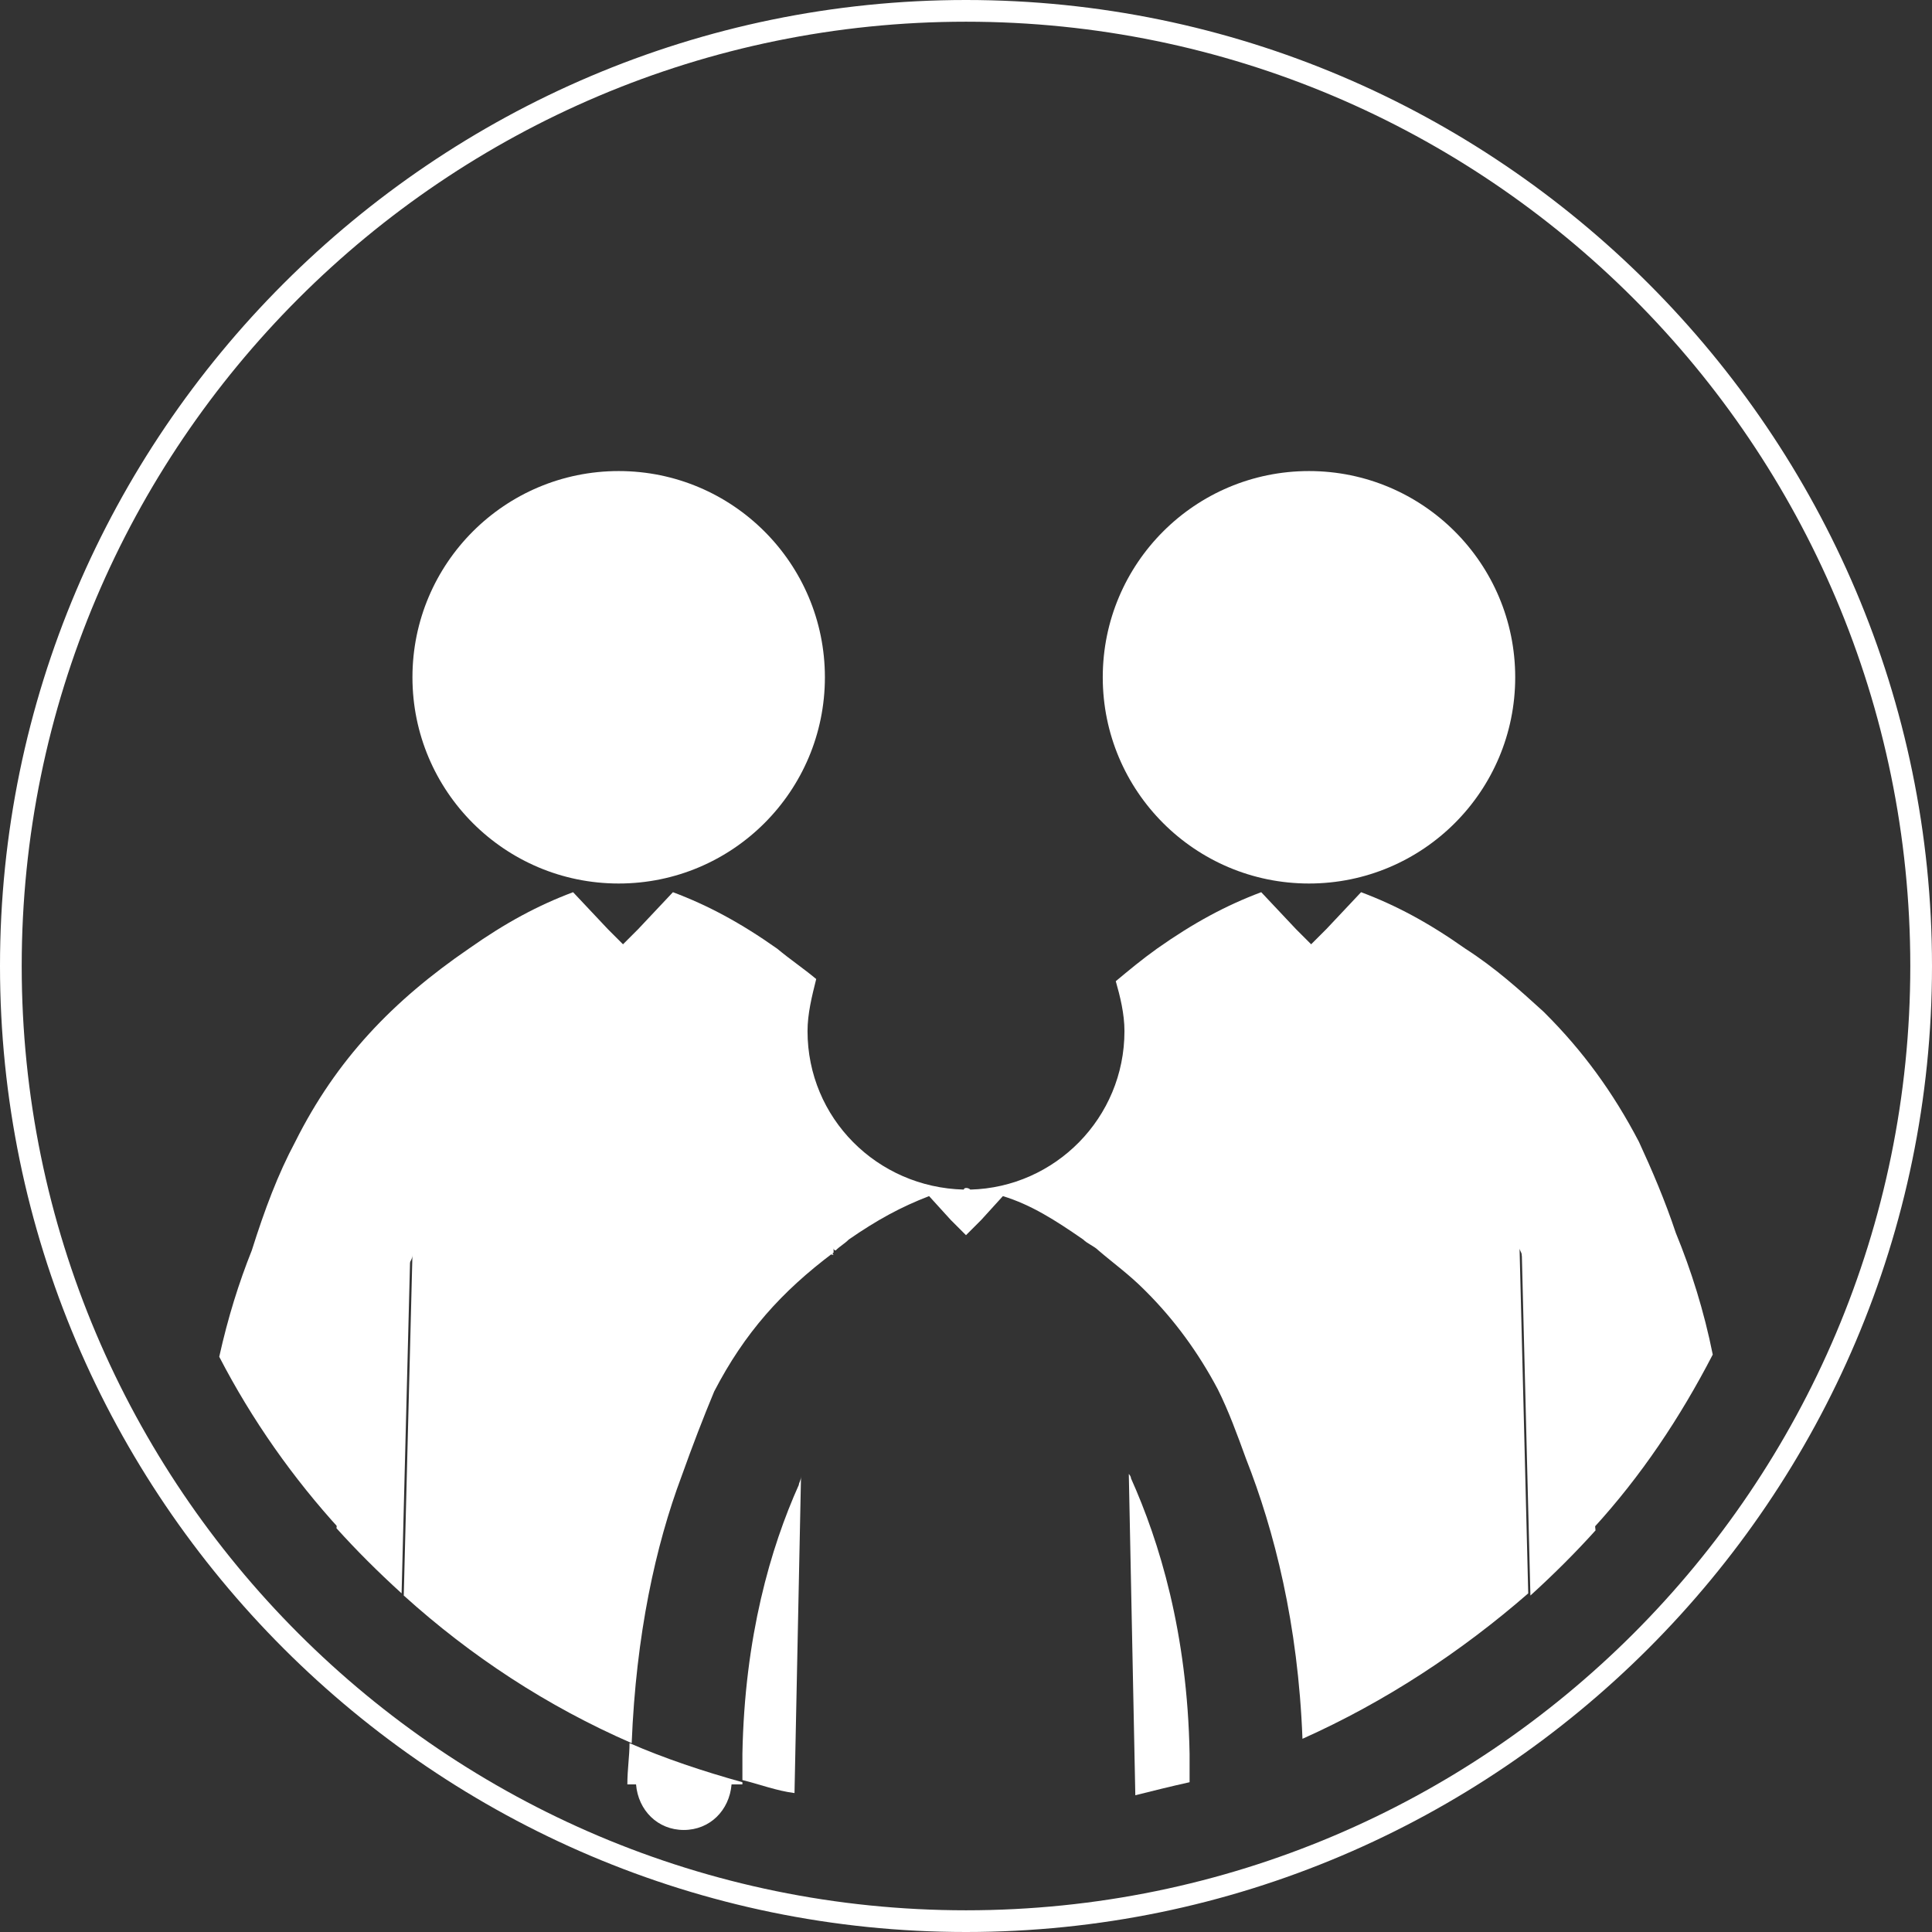<?xml version="1.0" encoding="utf-8"?>
<!-- Generator: Adobe Illustrator 19.0.0, SVG Export Plug-In . SVG Version: 6.00 Build 0)  -->
<svg version="1.0" id="Layer_1" xmlns="http://www.w3.org/2000/svg" xmlns:xlink="http://www.w3.org/1999/xlink" x="0px" y="0px"
	 width="89px" height="89px" viewBox="0 0 89 89" style="enable-background:new 0 0 89 89;" xml:space="preserve">
<rect x="0" y="0" width="89" height="89" fill="#333333" stroke="none"/>
<style type="text/css">
	.st0{fill:#FFFFFF;}
</style>
<g id="XMLID_87_">
	<path id="XMLID_88_" class="st0" d="M44.5,89C20,89,0,69,0,44.5S20,0,44.5,0C69,0,89,20,89,44.5S69,89,44.5,89z M44.5,1
		C20.5,1,1,20.5,1,44.5S20.5,88,44.5,88C68.5,88,88,68.5,88,44.5S68.5,1,44.5,1z"/>
</g>
<g id="XMLID_77_">
	<path id="XMLID_86_" class="st0" d="M29.3,82.2c0.1,1.2,1,2.1,2.2,2.1c1.2,0,2.1-0.9,2.2-2.1h0.5c0,0,0-0.1,0-0.1
		c-1.8-0.5-3.6-1.1-5.2-1.8c0,0.6-0.1,1.2-0.1,1.9H29.3z"/>
	<path id="XMLID_85_" class="st0" d="M18.6,58.2c-1.3,3-2.6,7.1-3.1,12.2c0.9,1,1.9,2,3,3l0.4-15.7C18.7,57.9,18.7,58.1,18.6,58.2z"
		/>
	<path id="XMLID_84_" class="st0" d="M70.1,57.6l0.4,15.9c1.1-1,2.1-2,3-3c-0.5-5.4-1.9-9.6-3.3-12.6C70.2,57.8,70.2,57.7,70.1,57.6
		z"/>
	<path id="XMLID_83_" class="st0" d="M38.3,57.6l0,0.2c0,0,0,0,0.1,0C38.3,57.7,38.3,57.6,38.3,57.6z"/>
	<circle id="XMLID_82_" class="st0" cx="60.3" cy="31.2" r="9.5"/>
	<circle id="XMLID_81_" class="st0" cx="28.5" cy="31.2" r="9.5"/>
	<path id="XMLID_80_" class="st0" d="M36.8,68.4c-1.3,2.9-2.5,7-2.6,12.4c0,0.4,0,0.8,0,1.2c0.8,0.2,1.6,0.5,2.4,0.6l0.3-14.6
		C36.9,68.2,36.8,68.3,36.8,68.4z"/>
	<path id="XMLID_79_" class="st0" d="M77.2,56.8c-0.5-1.5-1.1-2.9-1.7-4.2c-1.2-2.3-2.6-4.2-4.3-5.9c0,0-0.1-0.1-0.1-0.1l0,0
		c-1.1-1-2.2-2-3.6-2.9c-1.7-1.2-3.2-2-4.8-2.6c0,0,0,0,0,0l-1.6,1.7l-0.7,0.7l-0.7-0.7l-1.6-1.7c0,0,0,0,0,0
		c-1.6,0.6-3.1,1.4-4.8,2.6c-0.7,0.5-1.3,1-1.9,1.5c0.2,0.7,0.4,1.5,0.4,2.3c0,4-3.2,7.2-7.1,7.3c-0.1-0.1-0.3-0.1-0.3,0
		c-4-0.1-7.2-3.3-7.2-7.3c0-0.8,0.2-1.6,0.4-2.4c-0.6-0.5-1.2-0.9-1.8-1.4c-1.7-1.2-3.2-2-4.8-2.6c0,0,0,0,0,0l-1.6,1.7l-0.7,0.7
		l-0.7-0.7l-1.6-1.7c0,0,0,0,0,0c-1.6,0.6-3.1,1.4-4.8,2.6c-3.5,2.4-6.1,5.1-8,8.9c-0.8,1.5-1.4,3.1-2,5c-0.6,1.5-1.1,3.1-1.5,4.9
		c1.5,2.9,3.4,5.6,5.6,8c0.5-5.2,1.8-9.2,3.1-12.2c0.1-0.2,0.2-0.3,0.2-0.5l-0.4,15.7c3.1,2.8,6.6,5.1,10.5,6.8
		c0.2-5,1.1-9.1,2.3-12.3c0.5-1.4,1-2.7,1.5-3.9c1.4-2.7,3.1-4.6,5.5-6.4l0-0.2c0,0,0,0.1,0.1,0.1c0.2-0.2,0.4-0.3,0.6-0.5
		c1.3-0.9,2.4-1.5,3.7-2c0,0,0,0,0,0l1,1.1l0.2,0.2l0.5,0.5l0.5-0.5l0.2-0.2l1-1.1c0,0,0,0,0,0c1.3,0.4,2.4,1.1,3.7,2
		c0.2,0.2,0.5,0.3,0.7,0.5c0.7,0.6,1.4,1.1,2.1,1.8l0,0c0,0,0.1,0.1,0.1,0.1c1.3,1.3,2.4,2.8,3.3,4.5c0.5,1,0.9,2.1,1.3,3.2
		c1.3,3.3,2.4,7.6,2.6,12.9c3.8-1.7,7.3-4,10.4-6.7l-0.4-15.9c0,0.1,0.1,0.2,0.1,0.3c1.4,3.1,2.7,7.2,3.3,12.6c2.2-2.4,4-5.1,5.5-8
		C78.5,60.4,77.9,58.5,77.2,56.8z"/>
	<path id="XMLID_78_" class="st0" d="M54.8,80.8c-0.1-5.6-1.4-9.8-2.7-12.7c0-0.1-0.1-0.2-0.1-0.2l0.3,14.8c0.8-0.2,1.6-0.4,2.5-0.6
		C54.8,81.6,54.8,81.2,54.8,80.8z"/>
</g>
</svg>
